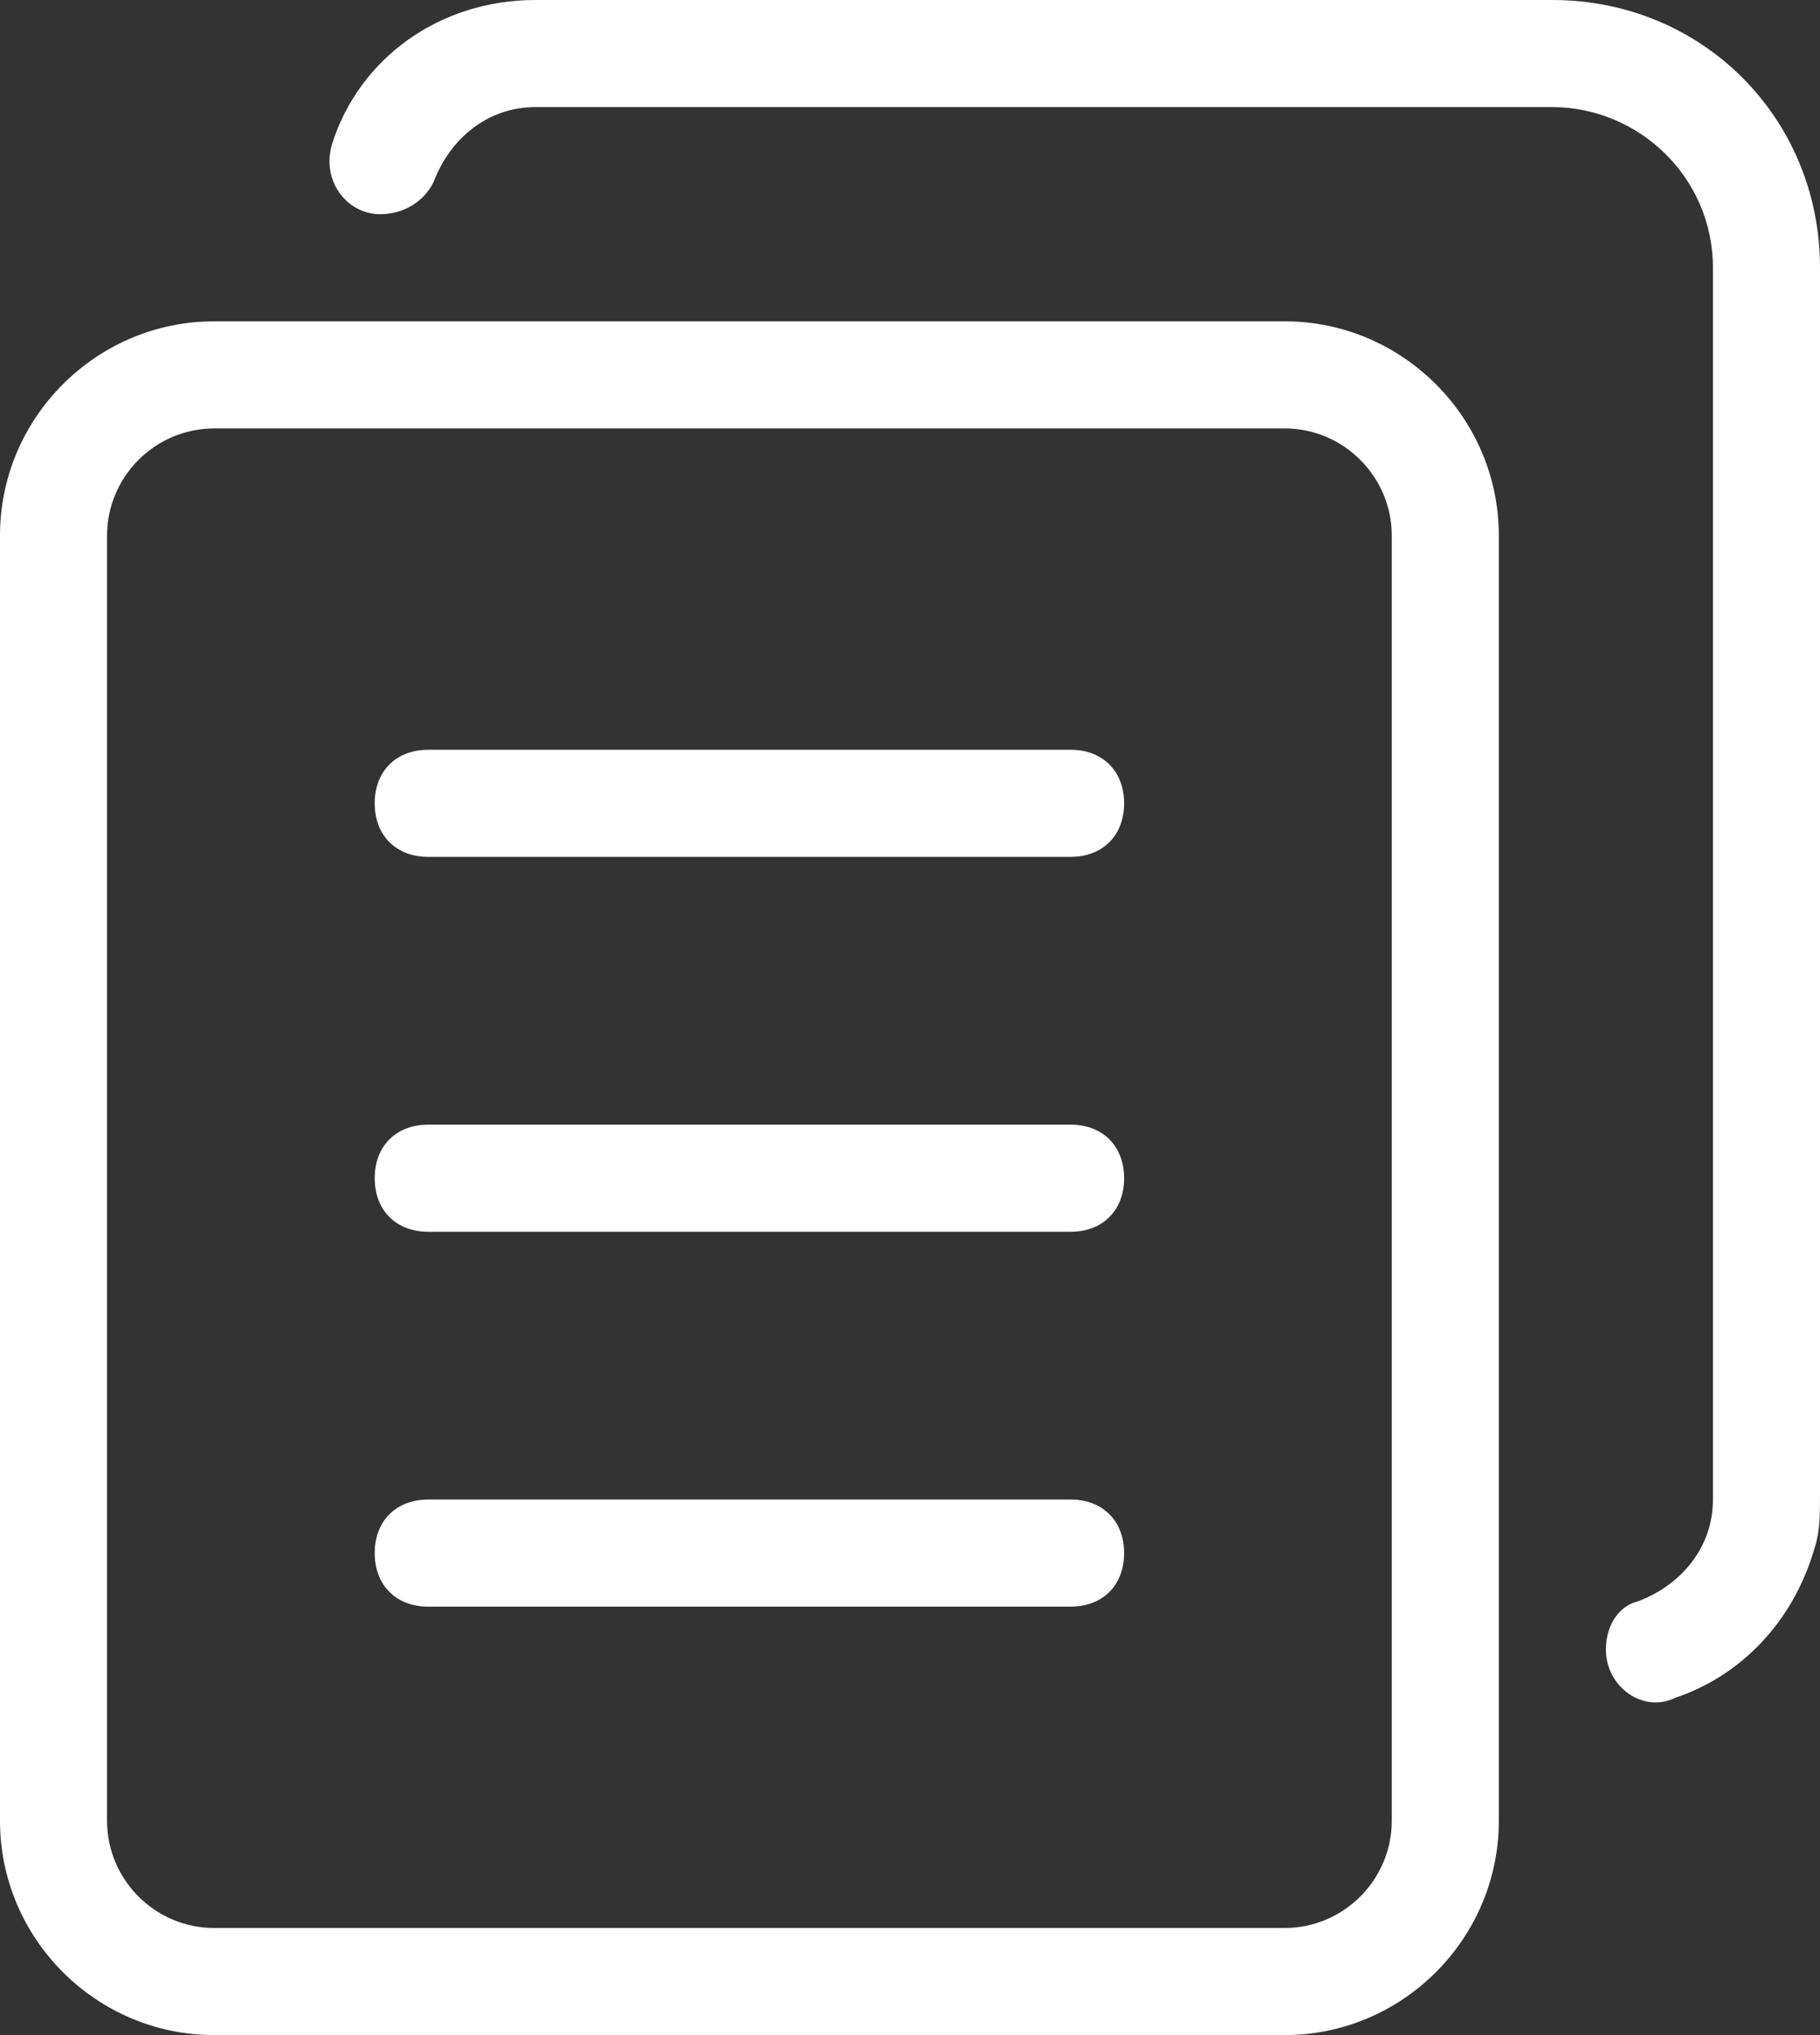 <?xml version="1.0" encoding="utf-8"?>
<!-- Generator: Adobe Illustrator 18.1.1, SVG Export Plug-In . SVG Version: 6.00 Build 0)  -->
<svg version="1.1" id="图层_1" xmlns="http://www.w3.org/2000/svg" xmlns:xlink="http://www.w3.org/1999/xlink" x="0px" y="0px"
	 viewBox="0 0 34 38" enable-background="new 0 0 34 38" xml:space="preserve">
<rect x="0" y="0" width="34" height="38" fill="#333333" stroke="none"/>
<g>
	<path fill="#FFFFFF" d="M29,0H10C8.2,0,6.7,1.1,6.2,2.7C6,3.4,6.5,4,7.1,4h0c0.4,0,0.8-0.2,1-0.6C8.4,2.6,9.1,2,10,2h19
		c1.6,0,3,1.3,3,3v23c0,0.9-0.6,1.6-1.4,1.9C30.2,30,30,30.4,30,30.8l0,0c0,0.7,0.7,1.2,1.3,0.9c1.2-0.4,2.2-1.4,2.6-2.8
		c0.1-0.3,0.1-0.6,0.1-1V5C34,2.2,31.8,0,29,0z"/>
	<path fill="#FFFFFF" d="M24,8c1.1,0,2,0.9,2,2v24c0,1.1-0.9,2-2,2H4c-1.1,0-2-0.9-2-2V10c0-1.1,0.9-2,2-2H24 M24,6H4
		c-2.2,0-4,1.8-4,4v24c0,2.2,1.8,4,4,4h20c2.2,0,4-1.8,4-4V10C28,7.8,26.2,6,24,6L24,6z"/>
	<path fill-rule="evenodd" clip-rule="evenodd" fill="#FFFFFF" d="M8,14h12c0.6,0,1,0.4,1,1c0,0.6-0.4,1-1,1H8c-0.6,0-1-0.4-1-1
		C7,14.4,7.4,14,8,14z"/>
	<path fill-rule="evenodd" clip-rule="evenodd" fill="#FFFFFF" d="M8,21h12c0.6,0,1,0.4,1,1s-0.4,1-1,1H8c-0.6,0-1-0.4-1-1
		S7.4,21,8,21z"/>
	<path fill-rule="evenodd" clip-rule="evenodd" fill="#FFFFFF" d="M8,28h12c0.6,0,1,0.4,1,1c0,0.6-0.4,1-1,1H8c-0.6,0-1-0.4-1-1
		C7,28.4,7.4,28,8,28z"/>
</g>
</svg>

